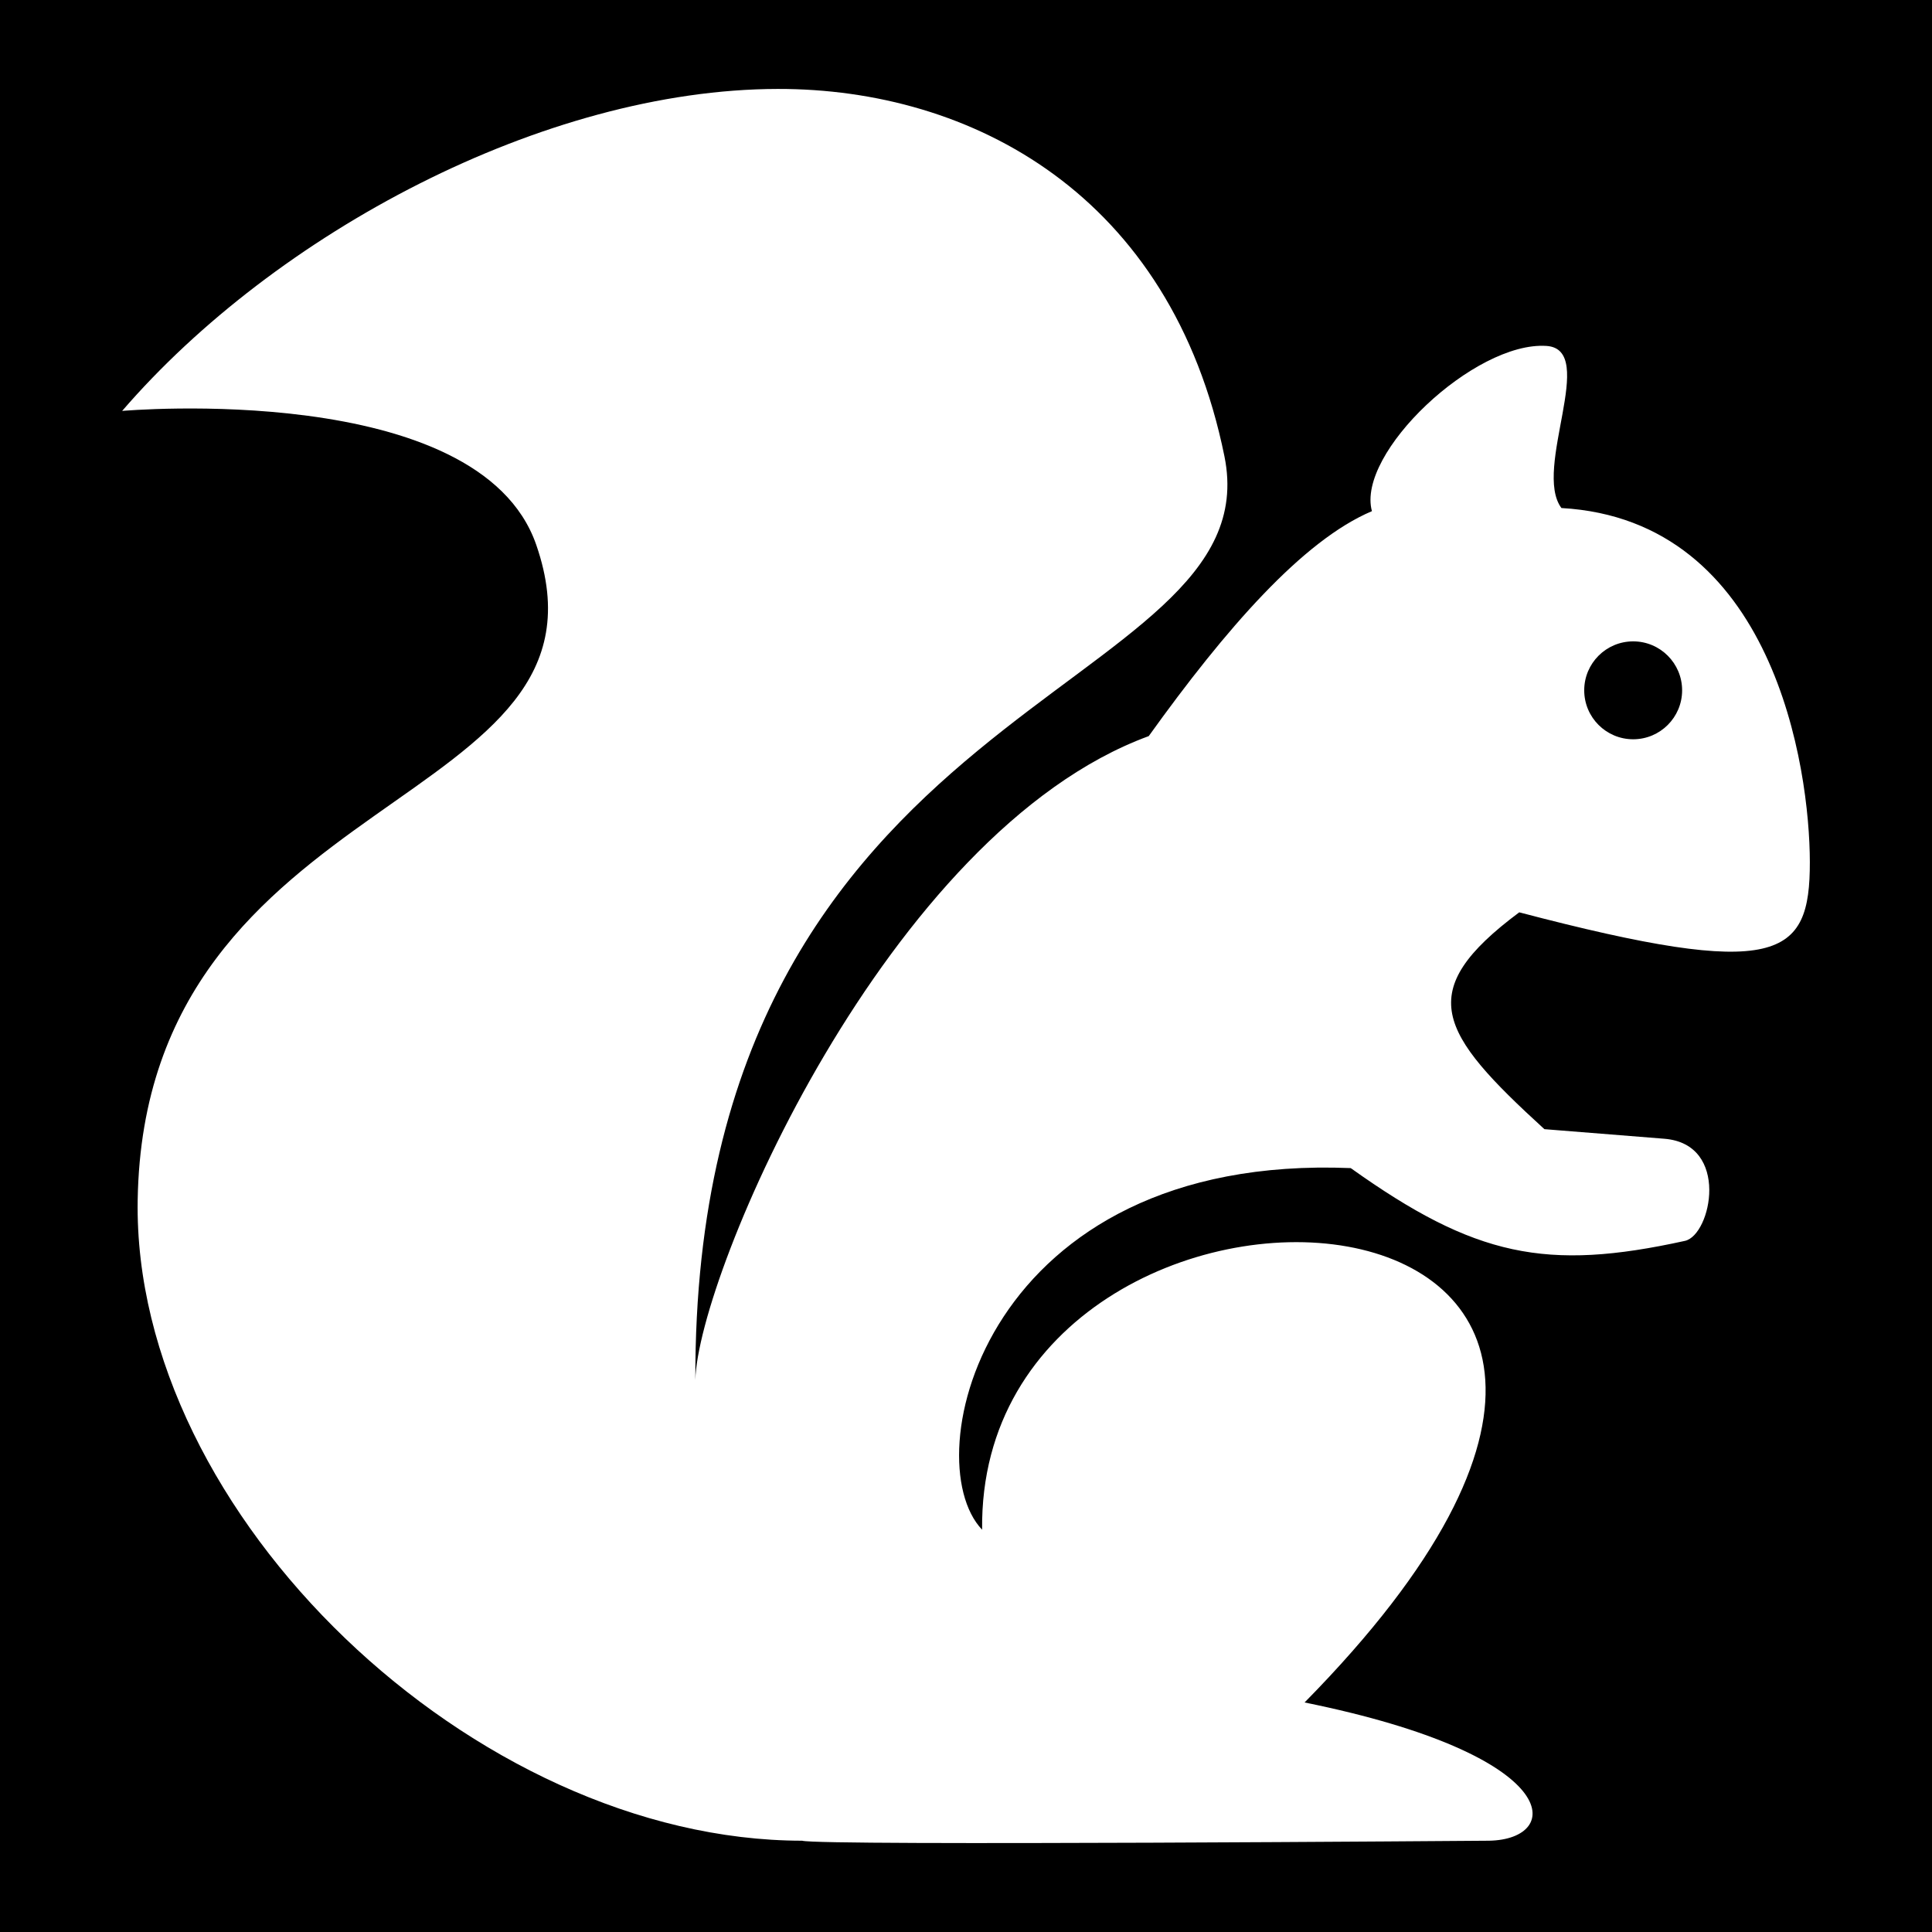 <svg xmlns="http://www.w3.org/2000/svg" viewBox="0 0 512 512" fill="currentColor"><path d="M0 0h512v512H0z"/><path fill="#fff" d="M206.135 23.568c-61.993.106-133.212 38.319-173.762 85.328 0 0 94.532-8.388 109.732 35.477 24.55 70.846-103.768 62.832-105.619 173.623-1.394 83.471 89.36 169.758 176.1 169.812 4.214 1.405 181.953 0 181.953 0 19.783-.28 20.606-22.551-48.812-36.637 145.592-147.853-86.742-159.073-85.456-45.779-17.956-18.803.577-99.816 97.692-95.832 32.91 23.48 51.817 27.373 88.56 19.284 6.982-1.537 12.05-25.665-5.462-27.064l-31.78-2.54c-28.106-25.677-34.818-36.477-6.67-57.463 68.87 18.058 77.047 12.076 77.016-13.33-.03-24.855-9.527-90.633-65.832-93.815-7.701-10.311 9.79-42.042-3.953-42.957-19.014-1.266-50.482 28.417-46.266 43.787-18.335 7.755-38.728 31.156-59.15 59.614-69.316 25.43-119.49 142.639-120.15 170.632-.579-182.435 153.242-180.594 140.216-244.77-14.07-69.324-66.992-97.458-118.357-97.37zM432.807 169.97c7.164 0 12.972 5.808 12.972 12.973 0 7.164-5.808 12.972-12.972 12.972-7.165 0-12.973-5.808-12.973-12.972 0-7.165 5.808-12.973 12.973-12.973z"/></svg>